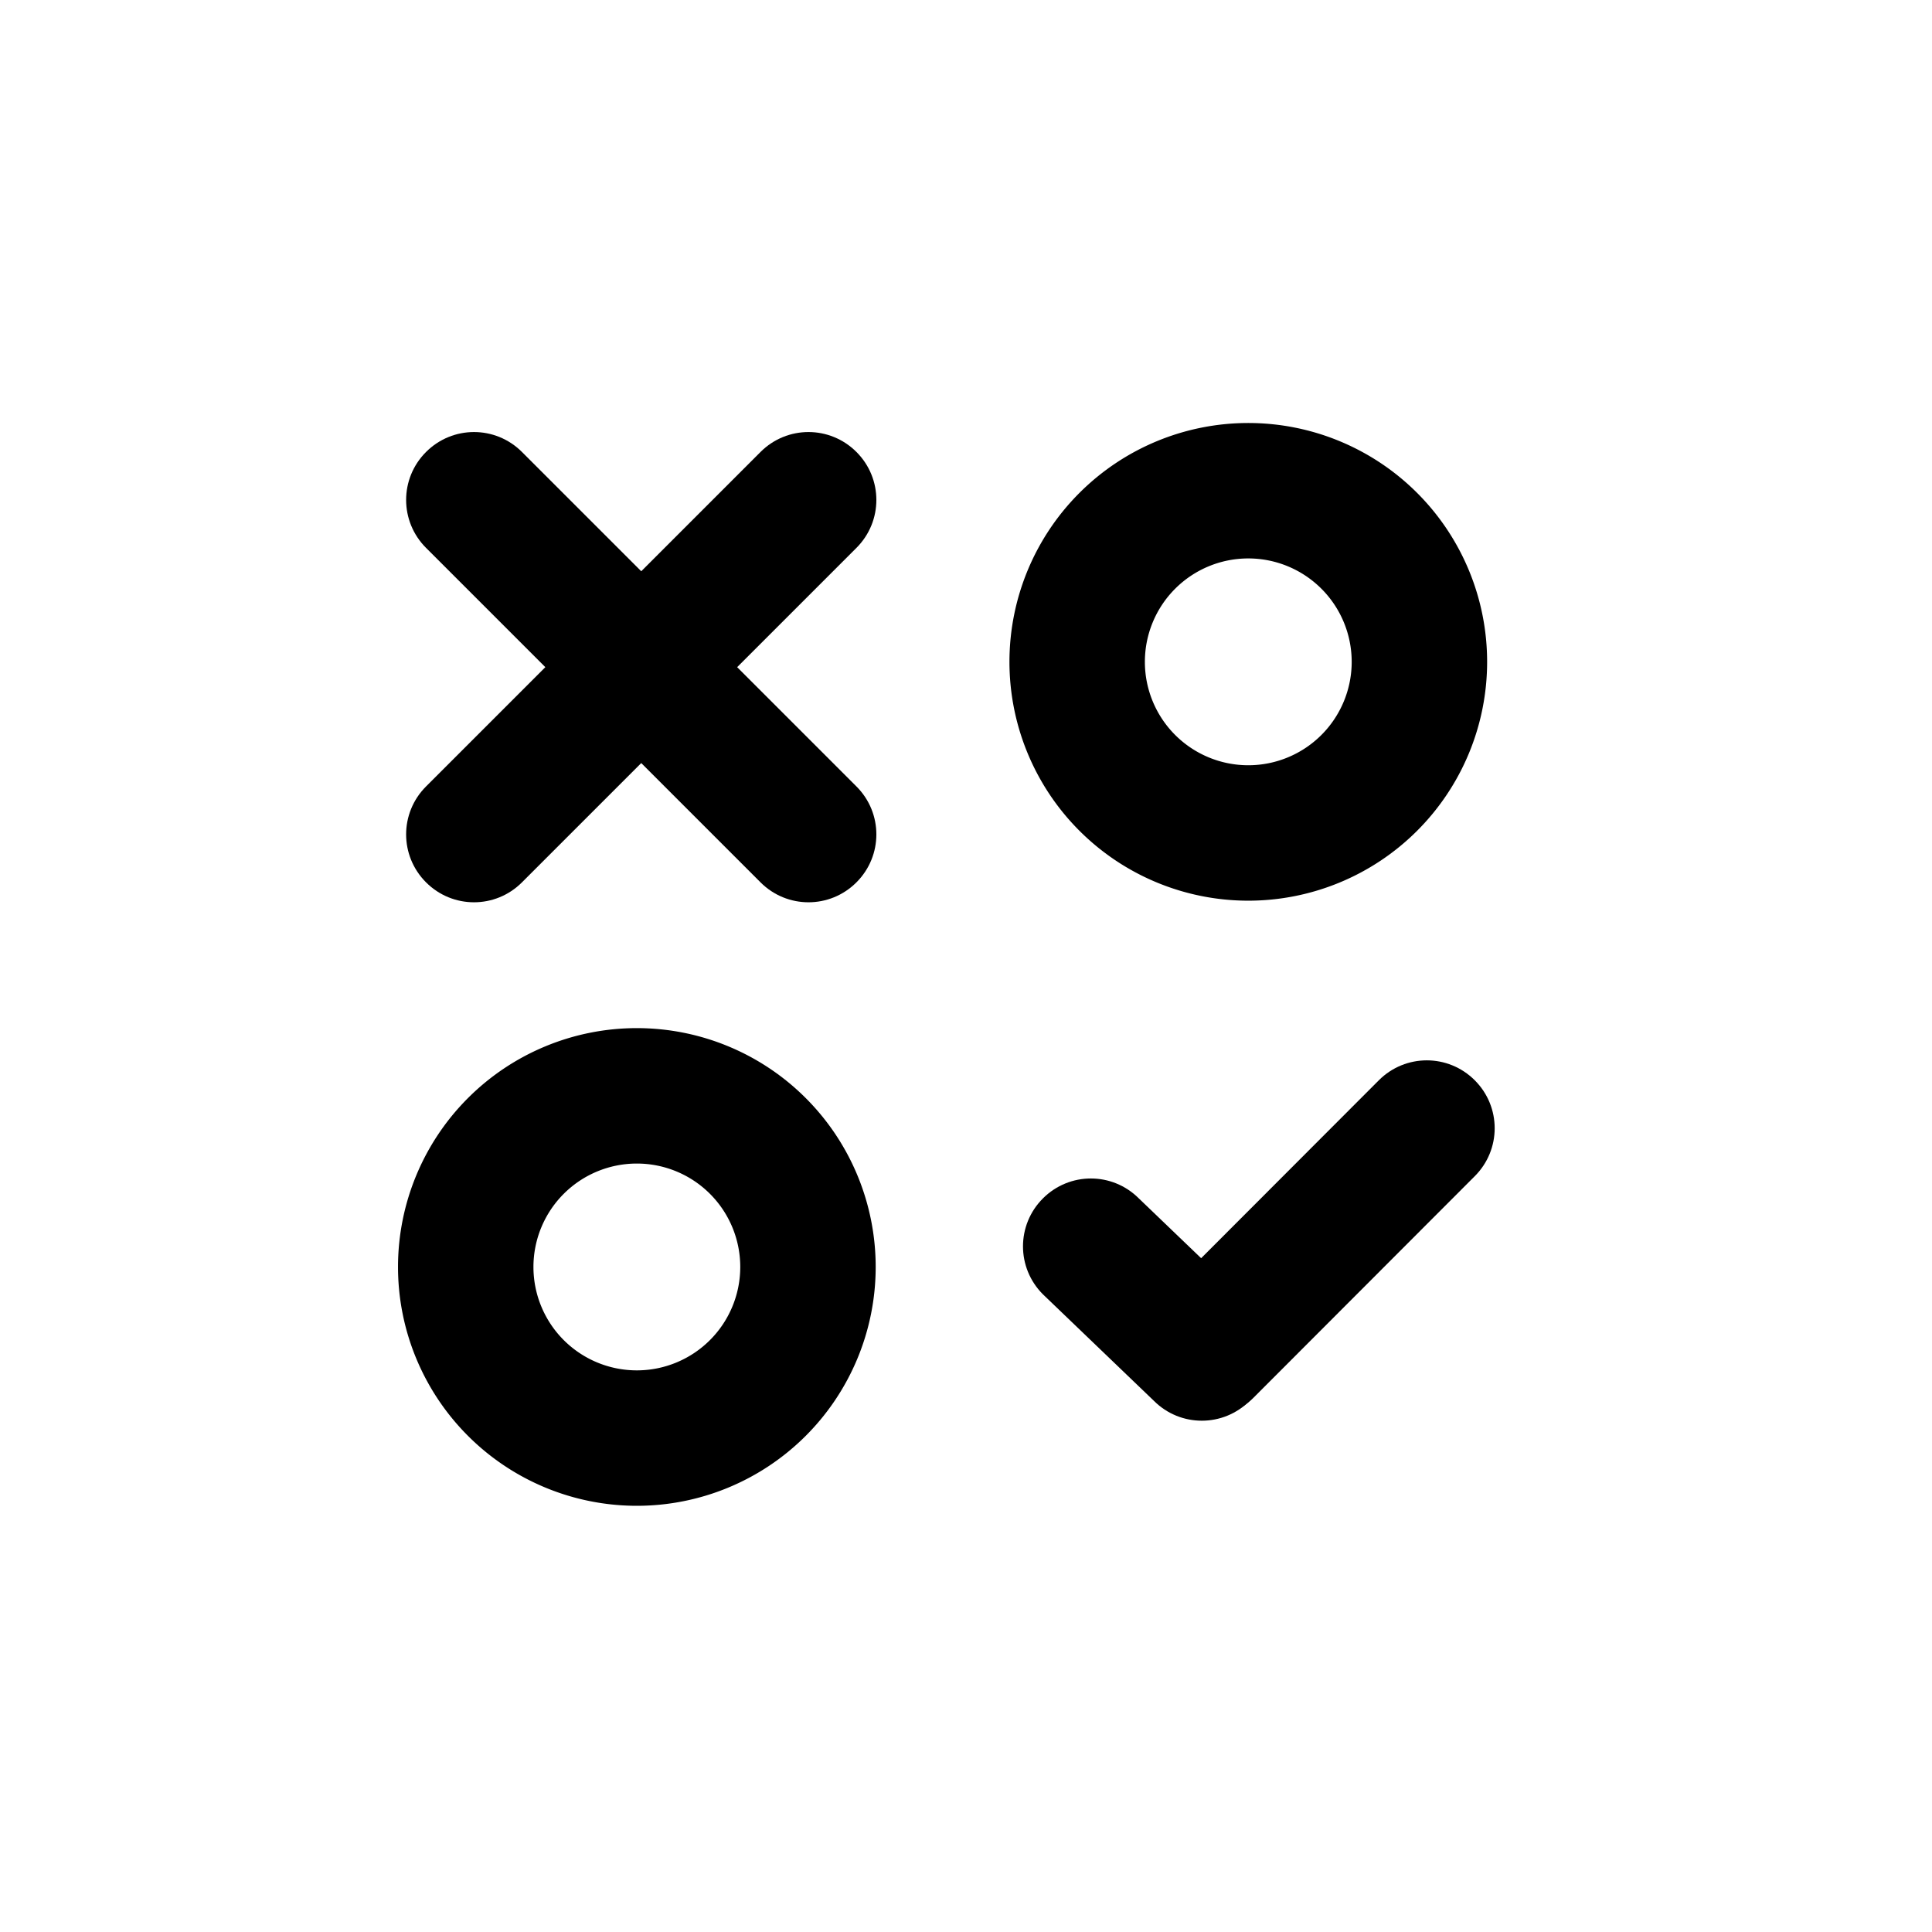 <?xml version="1.0" encoding="UTF-8" standalone="no"?>
<!-- Created with Inkscape (http://www.inkscape.org/) -->
<svg
   xmlns:dc="http://purl.org/dc/elements/1.1/"
   xmlns:cc="http://creativecommons.org/ns#"
   xmlns:rdf="http://www.w3.org/1999/02/22-rdf-syntax-ns#"
   xmlns:svg="http://www.w3.org/2000/svg"
   xmlns="http://www.w3.org/2000/svg"
   xmlns:sodipodi="http://sodipodi.sourceforge.net/DTD/sodipodi-0.dtd"
   xmlns:inkscape="http://www.inkscape.org/namespaces/inkscape"
   width="48"
   height="48"
   id="svg2"
   sodipodi:version="0.32"
   inkscape:version="0.46+devel"
   sodipodi:docname="settings.svg"
   inkscape:output_extension="org.inkscape.output.svg.inkscape"
   inkscape:export-filename="/home/hbons/Desktop/Intel/svn/moblin-ui-docs/in progress/draft visual UI/icons/icons.png"
   inkscape:export-xdpi="60.476192"
   inkscape:export-ydpi="60.476192"
   version="1.0">
  <sodipodi:namedview
     id="base"
     pagecolor="#ffffff"
     bordercolor="#dcdcdc"
     borderopacity="1"
     gridtolerance="10000"
     guidetolerance="10"
     objecttolerance="10"
     inkscape:pageopacity="0"
     inkscape:pageshadow="2"
     inkscape:zoom="11.313708"
     inkscape:cx="24.003502"
     inkscape:cy="25.796696"
     inkscape:document-units="px"
     inkscape:current-layer="layer1"
     showgrid="false"
     inkscape:window-width="1280"
     inkscape:window-height="750"
     inkscape:window-x="0"
     inkscape:window-y="0"
     inkscape:snap-intersection-line-segments="false"
     inkscape:snap-bbox="true"
     inkscape:snap-nodes="false"
     inkscape:bbox-paths="true"
     inkscape:showpageshadow="false"
     showguides="false"
     inkscape:guide-bbox="true"
     inkscape:bbox-nodes="true"
     inkscape:snap-global="false">
    <inkscape:grid
       enabled="true"
       visible="true"
       id="grid4079"
       type="xygrid"
       empspacing="5" />
    <sodipodi:guide
       id="guide7317"
       position="566.053,854.147"
       orientation="1,0" />
  </sodipodi:namedview>
  <defs
     id="defs4">
    <inkscape:perspective
       sodipodi:type="inkscape:persp3d"
       inkscape:vp_x="0 : 24 : 1"
       inkscape:vp_y="0 : 1000 : 0"
       inkscape:vp_z="48 : 24 : 1"
       inkscape:persp3d-origin="24 : 16 : 1"
       id="perspective16" />
  </defs>
  <g
     style="display:inline"
     id="layer1"
     inkscape:groupmode="layer"
     inkscape:label="Layer 1">
    <path
       transform="matrix(0.185,0,0,0.185,35.788,-16.753)"
       d="m -2.828,179.439 a 22.981,22.981 0 1 1 -45.962,0 22.981,22.981 0 1 1 45.962,0 z"
       sodipodi:ry="22.98097"
       sodipodi:rx="22.98097"
       sodipodi:cy="179.43886"
       sodipodi:cx="-25.809397"
       id="path7233"
       style="fill:none;fill-opacity:1;stroke:#000000;stroke-width:18.188;stroke-linecap:round;stroke-miterlimit:4;stroke-opacity:1;stroke-dasharray:none;stroke-dashoffset:0"
       sodipodi:type="arc" />
    <path
       transform="matrix(0.185,0,0,0.185,20.597,-1.719)"
       d="m -2.828,179.439 a 22.981,22.981 0 1 1 -45.962,0 22.981,22.981 0 1 1 45.962,0 z"
       sodipodi:ry="22.98097"
       sodipodi:rx="22.98097"
       sodipodi:cy="179.43886"
       sodipodi:cx="-25.809397"
       id="path7237"
       style="fill:none;fill-opacity:1;stroke:#000000;stroke-width:18.188;stroke-linecap:round;stroke-miterlimit:4;stroke-opacity:1;stroke-dasharray:none;stroke-dashoffset:0"
       sodipodi:type="arc" />
    <path
       sodipodi:nodetypes="cccsccc"
       style="fill:#000000;fill-opacity:1;stroke:none;display:inline"
       d="m 10.585,21.922 c 0.66,0.66 1.723,0.66 2.383,-2e-5 l 8.31,-8.31 c 0.66,-0.66 0.66,-1.723 0,-2.383 -0.66,-0.66 -1.723,-0.66 -2.383,2e-5 l -8.31,8.31 c -0.66,0.66 -0.66,1.723 0,2.383 z"
       id="path7602" />
    <path
       id="path6576"
       d="m 21.278,21.922 c -0.66,0.66 -1.723,0.66 -2.383,-2e-5 l -8.31,-8.31 c -0.66,-0.66 -0.66,-1.723 0,-2.383 0.66,-0.66 1.723,-0.66 2.383,2e-5 l 8.31,8.31 c 0.66,0.66 0.66,1.723 0,2.383 z"
       style="fill:#000000;fill-opacity:1;stroke:none;display:inline"
       sodipodi:nodetypes="cccsccc" />
    <path
       sodipodi:nodetypes="cccsccc"
       style="fill:#000000;fill-opacity:1;stroke:none;display:inline"
       d="m 28.761,34.725 c 0.66,0.66 1.723,0.66 2.383,-2e-5 l 5.496,-5.503 c 0.66,-0.66 0.66,-1.723 0,-2.383 -0.66,-0.66 -1.723,-0.66 -2.383,2e-5 l -5.496,5.503 c -0.66,0.66 -0.66,1.723 7e-6,2.383 z"
       id="path7362" />
    <path
       id="path7364"
       d="m 31.05,34.802 c -0.66,0.66 -1.723,0.66 -2.383,-2e-5 l -2.756,-2.645 c -0.66,-0.66 -0.66,-1.723 0,-2.383 0.66,-0.66 1.723,-0.66 2.383,10e-6 l 2.756,2.645 c 0.66,0.66 0.66,1.723 -8e-6,2.383 z"
       style="fill:#000000;fill-opacity:1;stroke:none;display:inline"
       sodipodi:nodetypes="cccsccc" />
  </g>
</svg>
